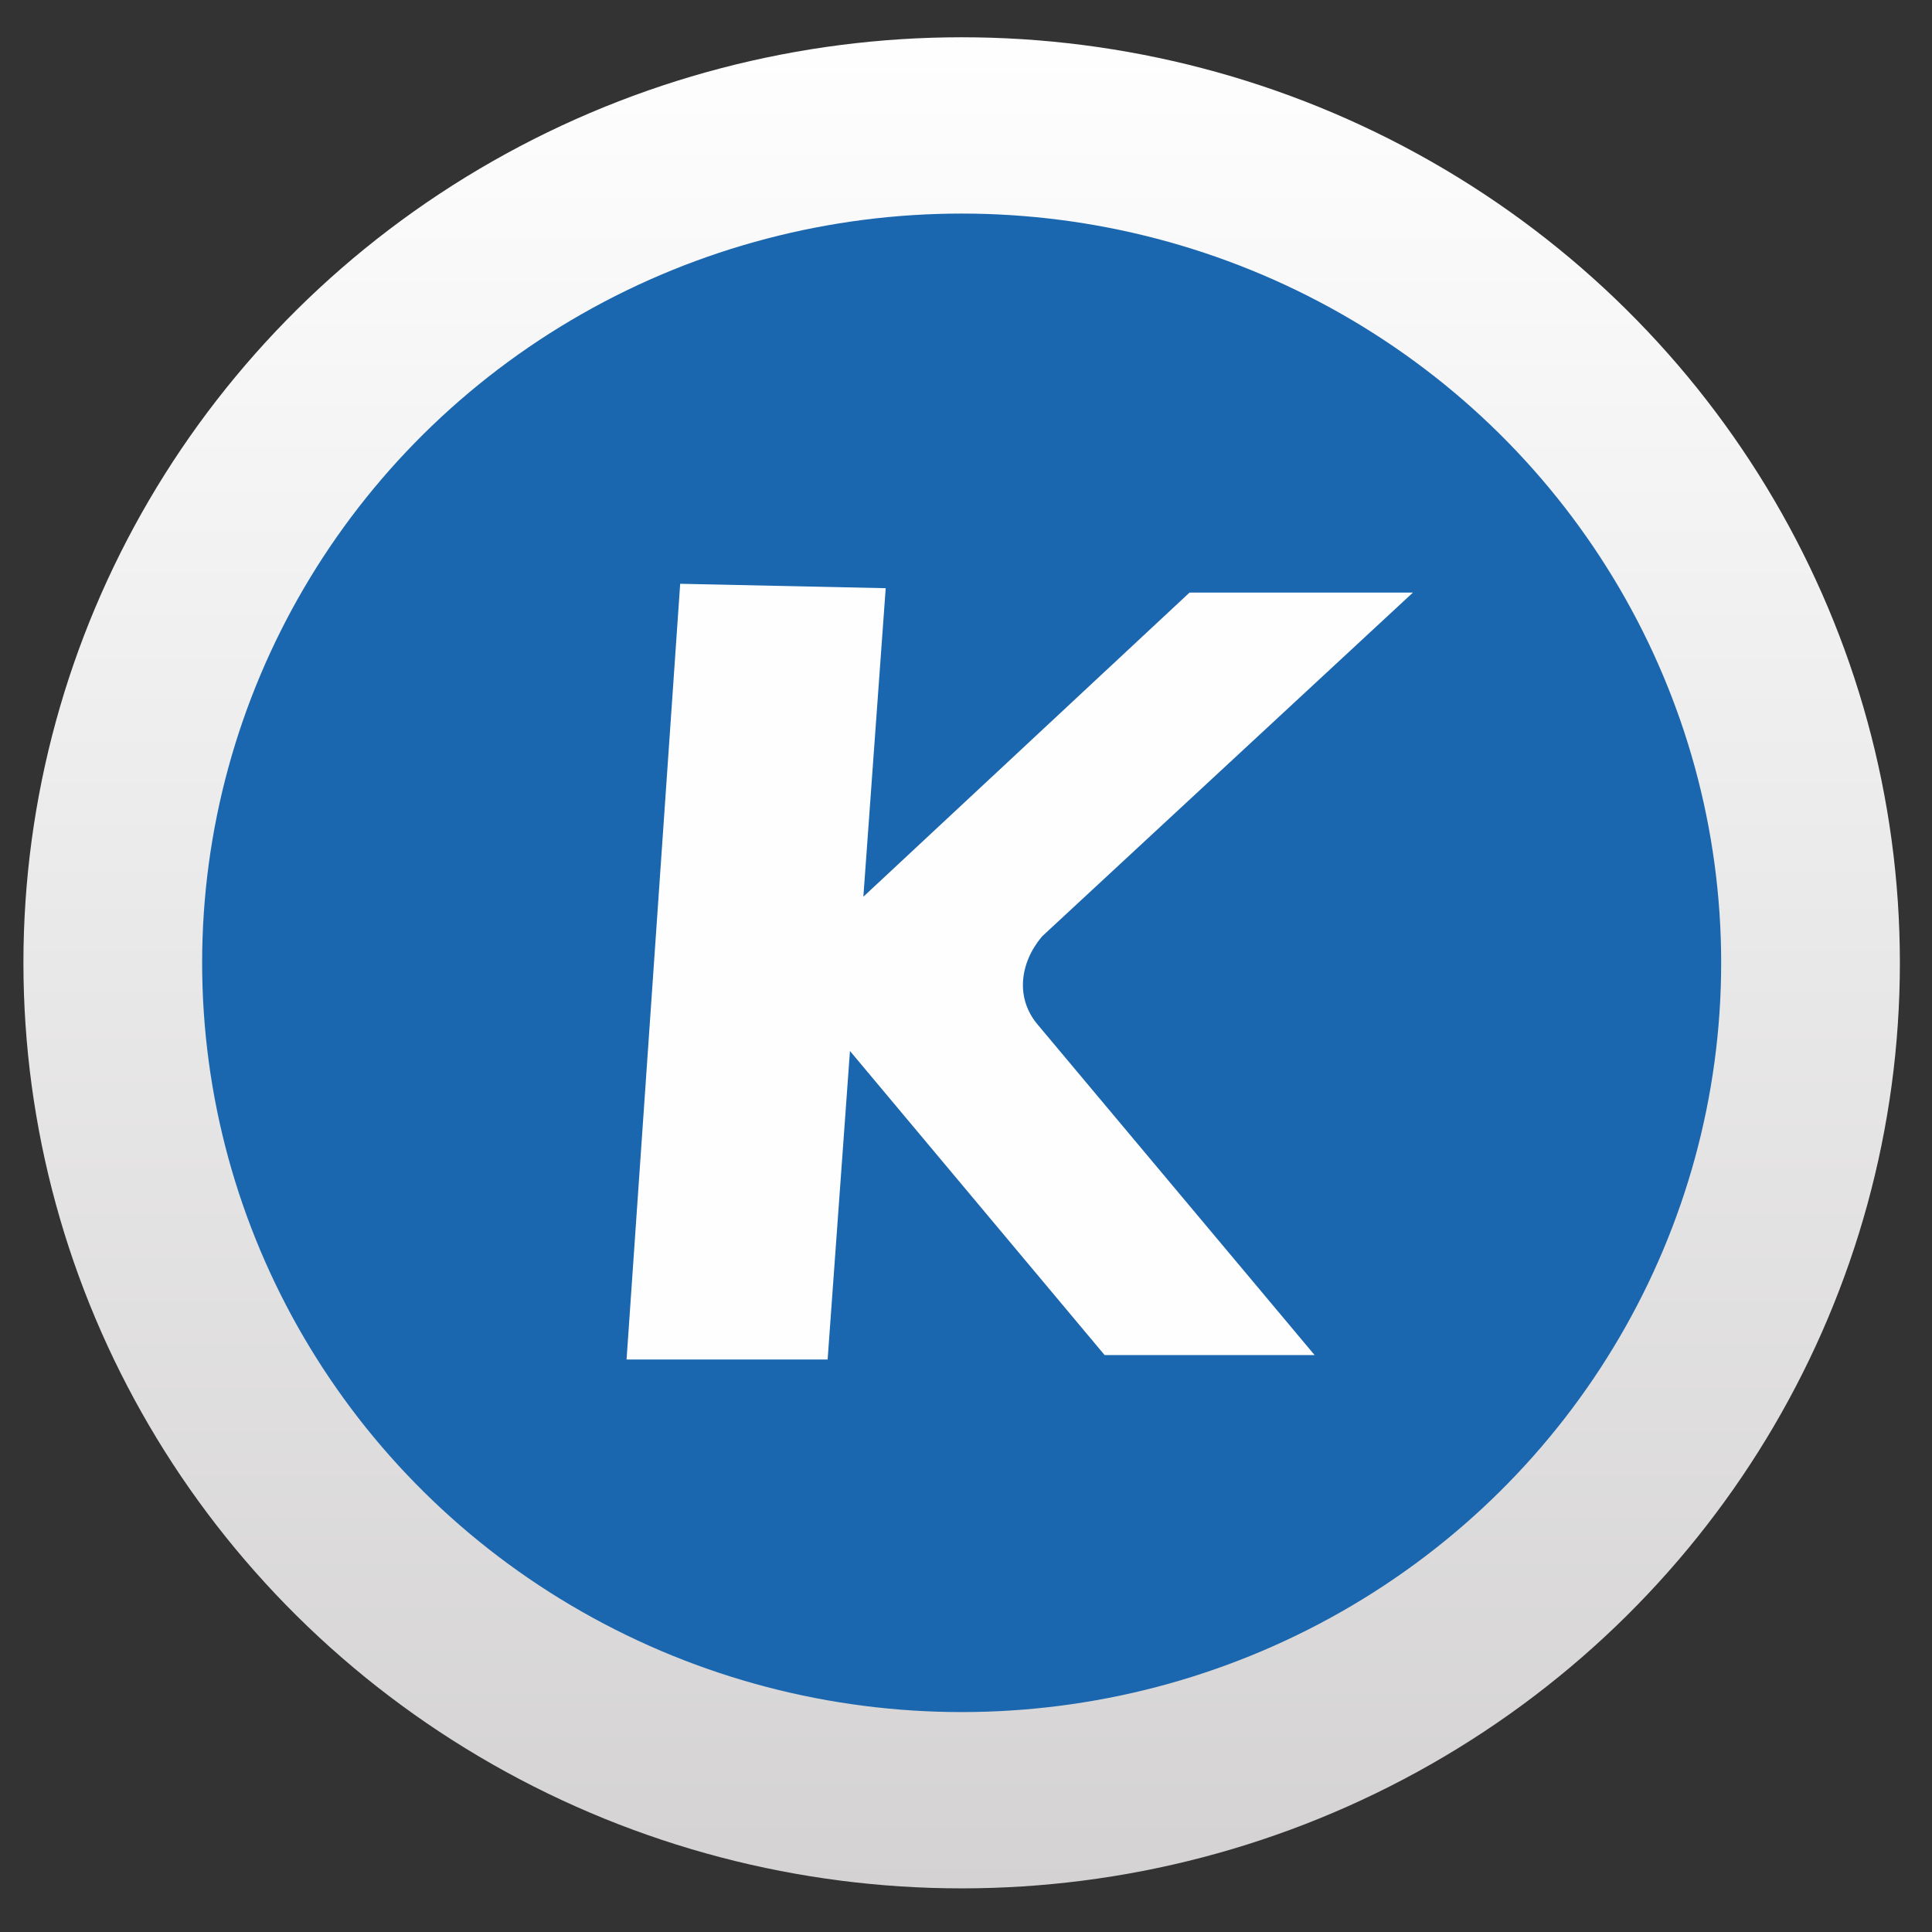<?xml version="1.0" encoding="UTF-8" standalone="no"?>
<!-- Generator: Adobe Illustrator 18.0.0, SVG Export Plug-In . SVG Version: 6.00 Build 0)  -->

<svg
   xmlns:dc="http://purl.org/dc/elements/1.1/"
   xmlns:cc="http://creativecommons.org/ns#"
   xmlns:rdf="http://www.w3.org/1999/02/22-rdf-syntax-ns#"
   xmlns:svg="http://www.w3.org/2000/svg"
   xmlns="http://www.w3.org/2000/svg"
   xmlns:sodipodi="http://sodipodi.sourceforge.net/DTD/sodipodi-0.dtd"
   xmlns:inkscape="http://www.inkscape.org/namespaces/inkscape"
   version="1.1"
   id="图层_1"
   x="0px"
   y="0px"
   viewBox="0 0 48 48"
   enable-background="new 0 0 48 48"
   xml:space="preserve"
   sodipodi:docname="apps.com.kugou.music.svg"
   inkscape:version="0.92.2pre0 (973e216, 2017-07-25)"><rect x="0" y="0" width="48" height="48" fill="#333333" stroke="none"/><defs
     id="defs24" /><sodipodi:namedview
     pagecolor="#ffffff"
     bordercolor="#666666"
     borderopacity="1"
     objecttolerance="10"
     gridtolerance="10"
     guidetolerance="10"
     inkscape:pageopacity="0"
     inkscape:pageshadow="2"
     inkscape:window-width="1360"
     inkscape:window-height="658"
     id="namedview22"
     showgrid="false"
     inkscape:zoom="4.9166667"
     inkscape:cx="24"
     inkscape:cy="24"
     inkscape:window-x="0"
     inkscape:window-y="28"
     inkscape:window-maximized="1"
     inkscape:current-layer="图层_1" /><g
     id="g17"
     transform="matrix(1.11,0,0,1.095,-2.748,-2.359)"><g
       id="g15"><linearGradient
         y2="45.07"
         x2="24.03"
         y1="2.359"
         x1="24.03"
         gradientUnits="userSpaceOnUse"
         id="SVGID_1_"><stop
           id="stop4"
           style="stop-color:#FFFFFF"
           offset="0" /><stop
           id="stop6"
           style="stop-color:#D4D2D2"
           offset="1" /></linearGradient><circle
         style="fill:url(#SVGID_1_)"
         id="circle9"
         r="21"
         cy="24"
         cx="24" /><circle
         style="fill:#1b67af"
         id="circle11"
         r="17"
         cy="24"
         cx="24" /><path
         style="fill:#fffefe"
         inkscape:connector-curvature="0"
         id="path13"
         d="m 34.1,15.6 h -5 l -7.3,6.9 0.5,-7 L 17.7,15.4 16.5,33 H 21 l 0.5,-7 5.7,6.9 h 4.7 l -6.2,-7.5 c -0.5,-0.6 -0.4,-1.4 0.1,-2 z" /></g></g></svg>